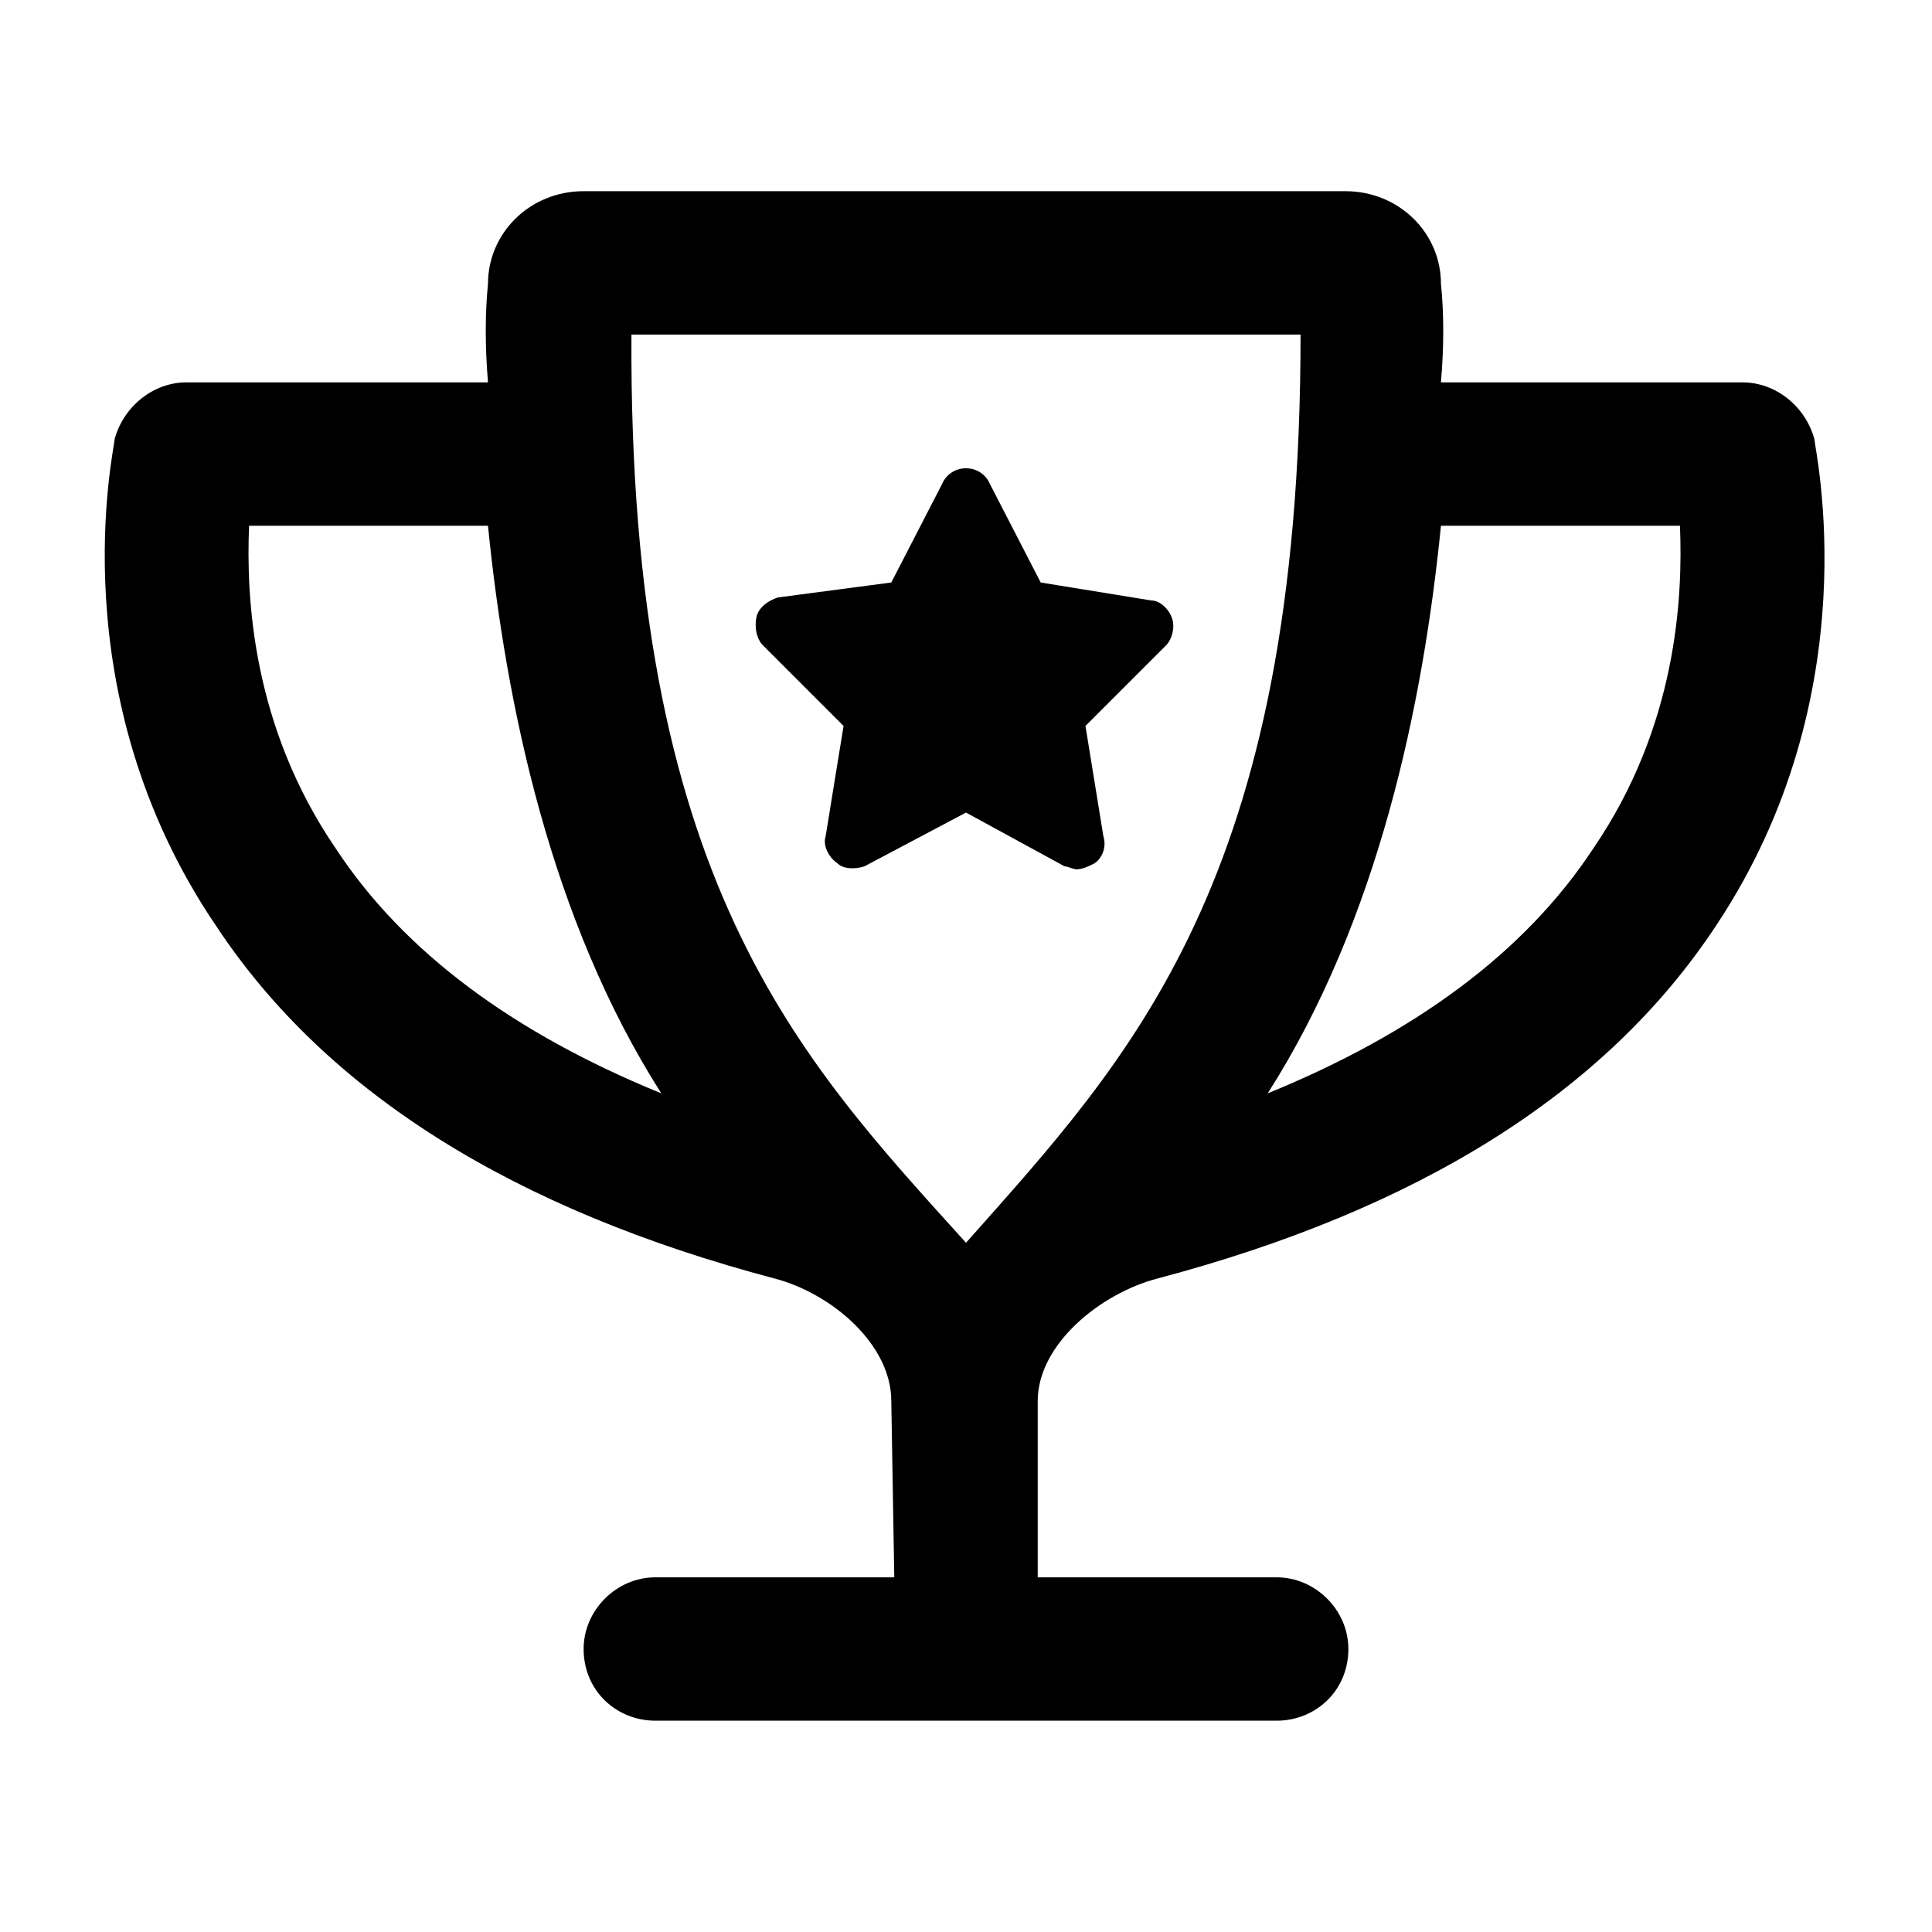 <svg width="24" height="24" viewBox="0 0 24 24" fill="currentColor" xmlns="http://www.w3.org/2000/svg">
<path d="M14.56 7.682C14.523 7.57 14.412 7.459 14.301 7.459L12.928 7.236L12.297 6.012C12.185 5.752 11.815 5.752 11.703 6.012L11.072 7.236L9.662 7.422C9.551 7.459 9.439 7.533 9.402 7.645C9.365 7.793 9.402 7.941 9.477 8.016L10.479 9.018L10.256 10.391C10.219 10.502 10.293 10.65 10.404 10.725C10.479 10.799 10.627 10.799 10.738 10.762L12 10.094L13.225 10.762C13.262 10.762 13.336 10.799 13.373 10.799C13.447 10.799 13.521 10.762 13.596 10.725C13.707 10.65 13.744 10.502 13.707 10.391L13.484 9.018L14.486 8.016C14.56 7.941 14.598 7.793 14.56 7.682ZM22.539 5.455C22.428 5.047 22.057 4.75 21.648 4.75H17.9C17.938 4.305 17.938 3.896 17.9 3.525C17.9 2.895 17.381 2.375 16.713 2.375H7.25C6.582 2.375 6.062 2.895 6.062 3.525C6.025 3.896 6.025 4.305 6.062 4.75H2.314C1.906 4.75 1.535 5.047 1.424 5.455C1.424 5.566 0.719 8.609 2.686 11.504C4.059 13.582 6.396 15.029 9.625 15.883C10.33 16.068 11.072 16.699 11.072 17.404L11.109 19.594H8.141C7.658 19.594 7.25 20.002 7.25 20.484C7.25 21.004 7.658 21.375 8.141 21.375H15.859C16.342 21.375 16.75 21.004 16.75 20.484C16.75 20.002 16.342 19.594 15.859 19.594H12.891V17.404C12.891 16.699 13.67 16.068 14.375 15.883C17.604 15.029 19.941 13.582 21.314 11.504C23.244 8.609 22.539 5.566 22.539 5.455ZM4.17 10.539C3.131 9.018 3.057 7.422 3.094 6.531H6.062C6.285 8.758 6.842 11.43 8.215 13.582C6.396 12.84 5.023 11.838 4.17 10.539ZM12 15.438C9.922 13.137 7.807 10.947 7.844 4.156H16.156C16.156 10.947 14.041 13.137 12 15.438ZM19.793 10.539C18.939 11.838 17.566 12.84 15.748 13.582C17.121 11.43 17.678 8.758 17.9 6.531H20.869C20.906 7.422 20.832 9.018 19.793 10.539Z" fill="currentColor"/>
</svg>
